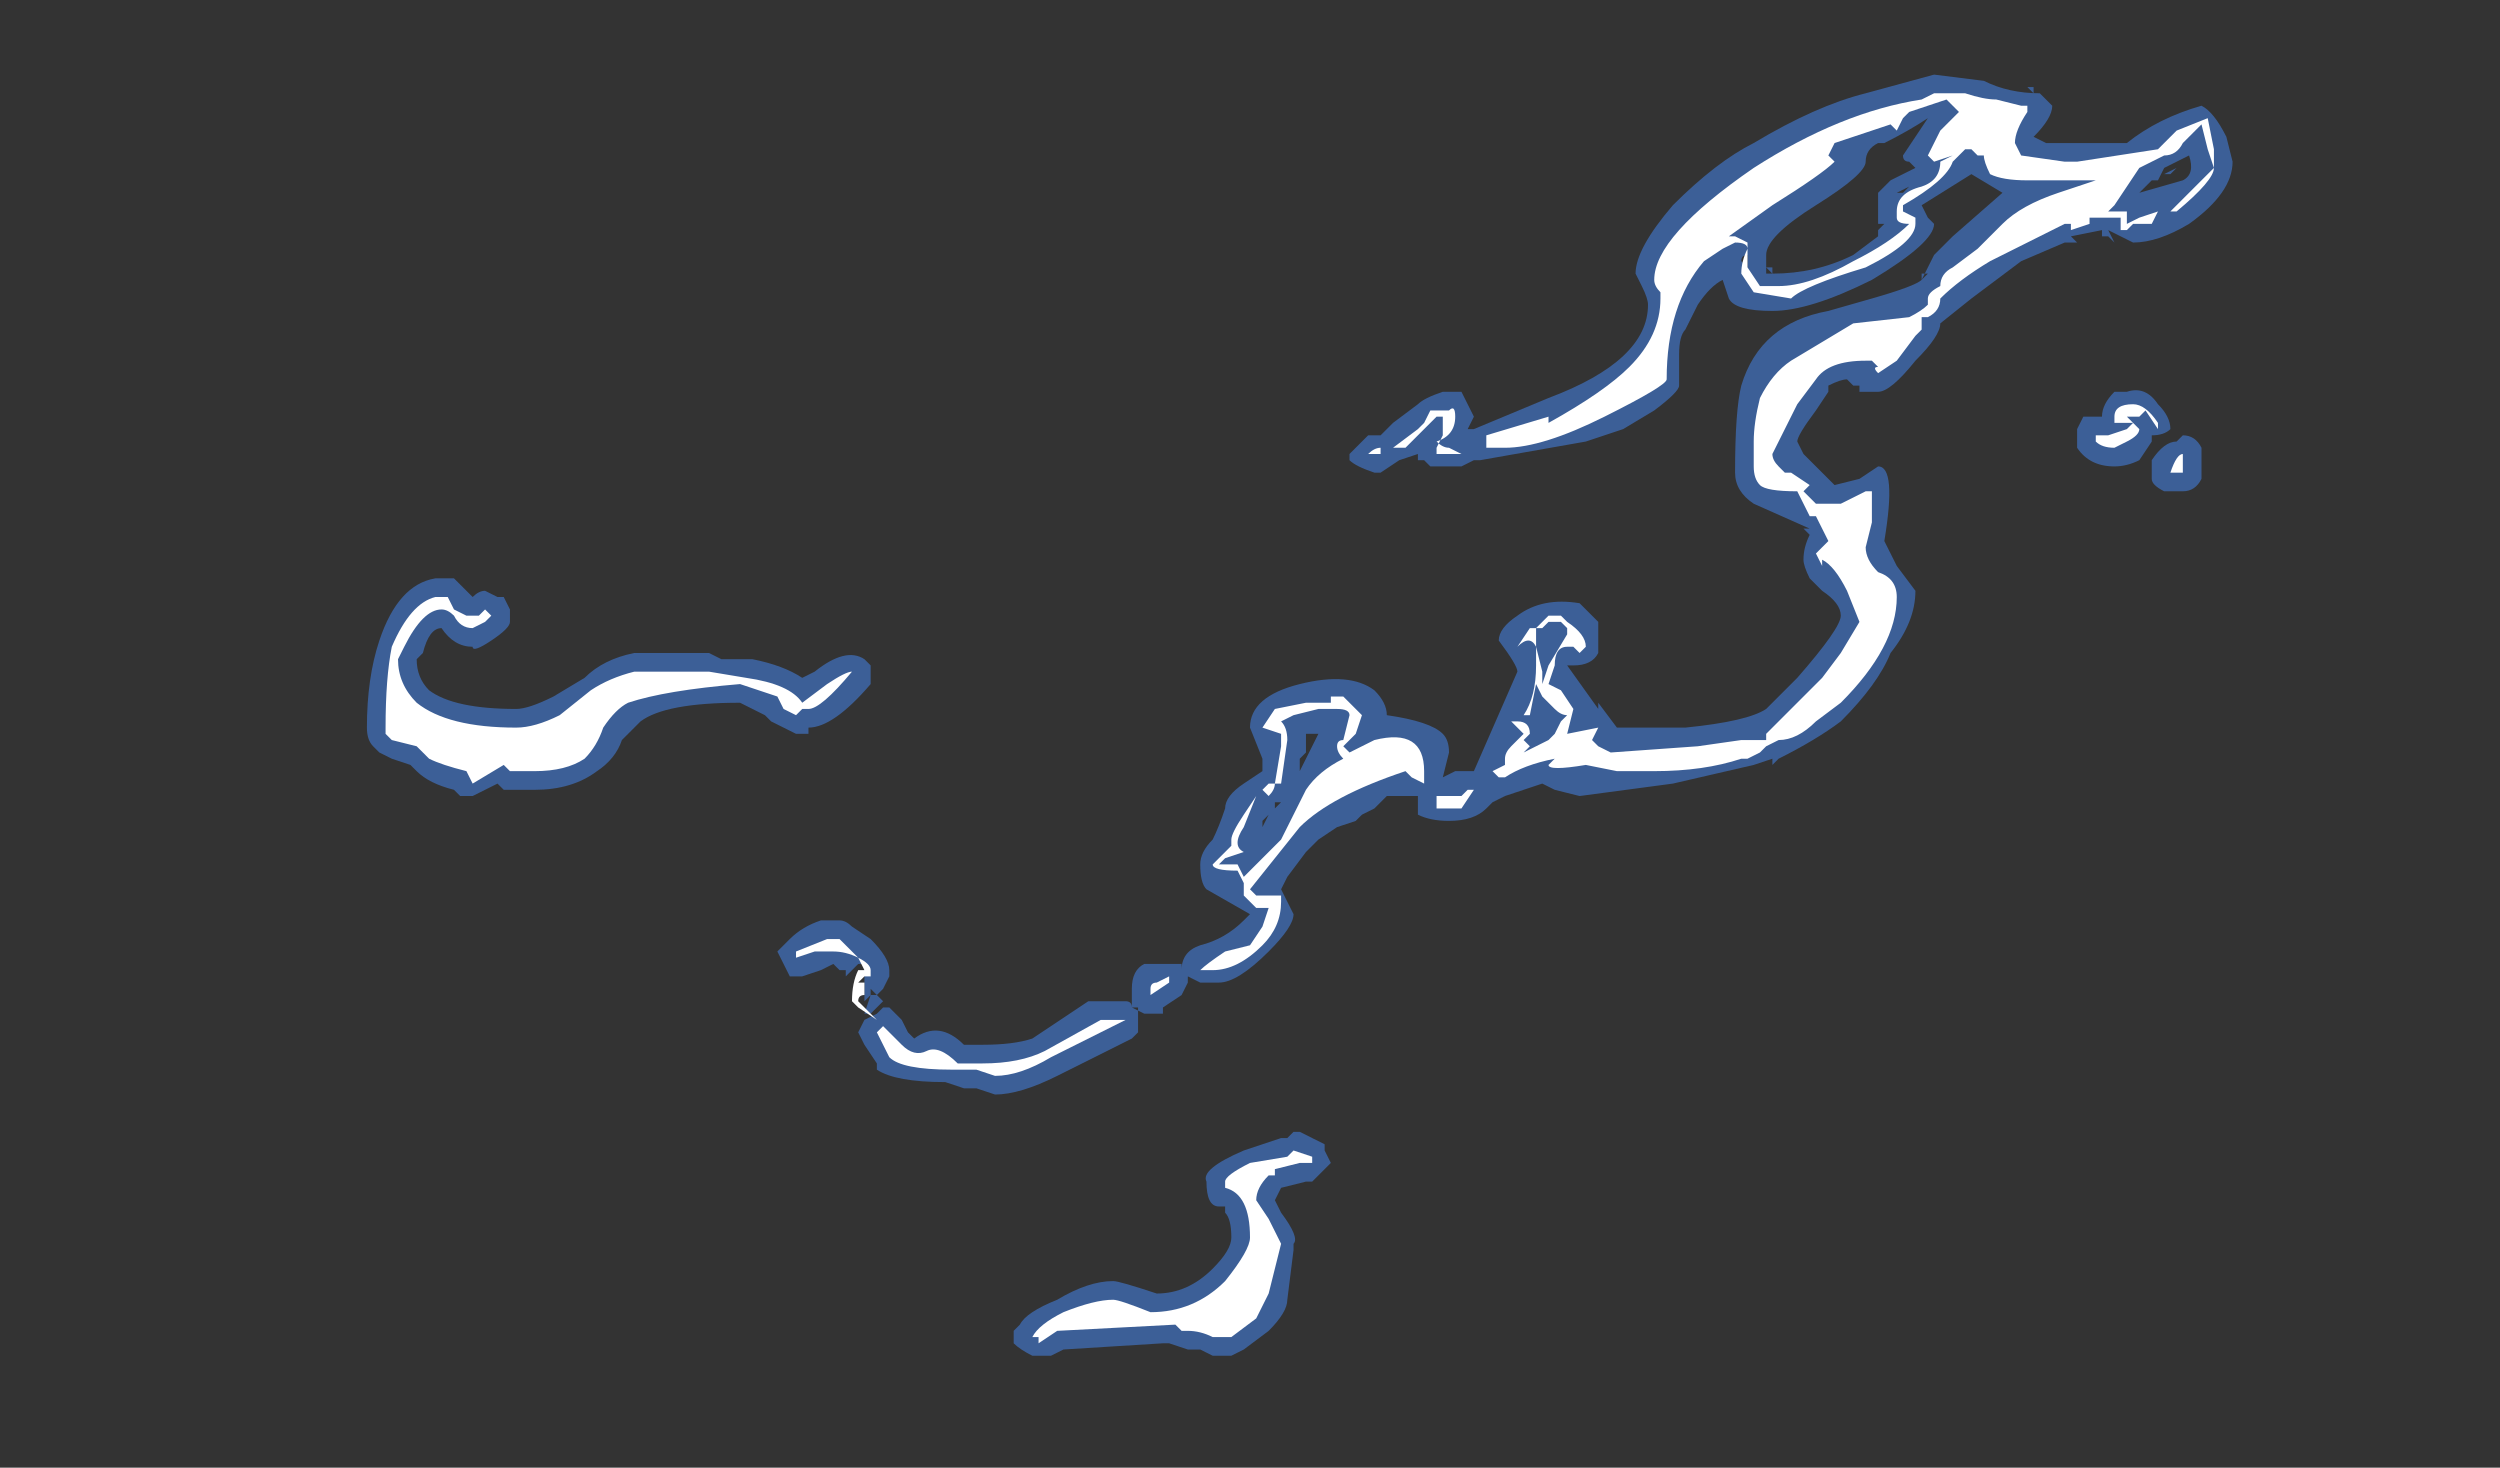<?xml version="1.0" encoding="UTF-8" standalone="no"?>
<svg xmlns:ffdec="https://www.free-decompiler.com/flash" xmlns:xlink="http://www.w3.org/1999/xlink" ffdec:objectType="frame" height="82.6px" width="140.7px" xmlns="http://www.w3.org/2000/svg">
  <rect width="100%" height="100%" fill="#333333" stroke="none"/>
  <g transform="matrix(1.0, 0.0, 0.0, 1.0, 54.6, 49.7)">
    <use ffdec:characterId="22" height="10.3" transform="matrix(7.0, 0.0, 0.0, 7.0, -33.95, -45.5)" width="15.0" xlink:href="#shape0"/>
  </g>
  <defs>
    <g id="shape0" transform="matrix(1.0, 0.0, 0.0, 1.0, 4.85, 6.5)">
      <path d="M3.3 -3.6 L3.4 -3.7 3.6 -3.85 Q3.65 -3.9 3.8 -3.95 L3.95 -3.95 4.05 -3.75 4.0 -3.65 4.05 -3.65 4.65 -3.9 Q5.45 -4.2 5.45 -4.65 5.45 -4.7 5.4 -4.8 L5.35 -4.9 Q5.35 -5.1 5.65 -5.45 6.0 -5.8 6.3 -5.95 6.8 -6.25 7.2 -6.35 L7.75 -6.5 8.15 -6.45 Q8.35 -6.35 8.6 -6.35 L8.7 -6.25 Q8.7 -6.15 8.55 -6.0 L8.65 -5.95 9.3 -5.95 Q9.55 -6.15 9.9 -6.25 10.0 -6.2 10.1 -6.0 L10.15 -5.8 Q10.15 -5.55 9.8 -5.3 9.55 -5.15 9.35 -5.15 L9.15 -5.25 9.2 -5.15 9.15 -5.2 9.1 -5.2 9.1 -5.25 8.85 -5.2 8.9 -5.15 8.8 -5.15 8.45 -5.0 8.05 -4.7 7.8 -4.5 Q7.8 -4.4 7.6 -4.2 7.4 -3.95 7.3 -3.95 L7.15 -3.95 7.15 -4.0 7.1 -4.0 7.05 -4.05 Q7.0 -4.05 6.9 -4.0 L6.9 -3.95 6.8 -3.8 Q6.65 -3.6 6.65 -3.55 L6.7 -3.45 Q6.8 -3.35 6.85 -3.3 L6.95 -3.2 7.15 -3.25 7.3 -3.35 Q7.45 -3.35 7.35 -2.75 L7.45 -2.55 7.6 -2.35 Q7.6 -2.1 7.4 -1.85 7.3 -1.6 7.0 -1.3 6.8 -1.15 6.5 -1.0 L6.45 -0.95 6.45 -1.0 6.3 -0.95 5.65 -0.8 4.9 -0.7 4.7 -0.75 4.6 -0.8 4.3 -0.7 4.2 -0.65 4.15 -0.6 Q4.05 -0.5 3.85 -0.5 3.7 -0.5 3.6 -0.55 L3.6 -0.7 3.35 -0.7 3.25 -0.6 3.15 -0.55 3.1 -0.5 2.95 -0.45 2.8 -0.35 2.7 -0.25 2.55 -0.05 2.5 0.05 2.6 0.25 Q2.6 0.35 2.4 0.55 2.15 0.8 2.0 0.8 L1.85 0.8 1.75 0.75 1.75 0.8 1.7 0.9 1.55 1.0 1.55 1.05 1.4 1.05 1.3 1.0 1.3 0.85 Q1.3 0.7 1.4 0.65 L1.7 0.65 1.7 0.7 Q1.7 0.55 1.85 0.5 2.05 0.45 2.2 0.3 L2.25 0.25 1.9 0.05 Q1.85 0.0 1.85 -0.15 1.85 -0.25 1.95 -0.35 2.0 -0.45 2.05 -0.6 2.05 -0.7 2.2 -0.8 L2.35 -0.9 2.35 -1.0 2.25 -1.25 Q2.25 -1.5 2.65 -1.6 3.05 -1.7 3.25 -1.55 3.35 -1.45 3.35 -1.35 3.7 -1.3 3.8 -1.2 3.85 -1.15 3.85 -1.05 L3.8 -0.85 3.9 -0.9 4.05 -0.9 4.4 -1.7 Q4.4 -1.75 4.25 -1.95 4.25 -2.05 4.4 -2.15 4.6 -2.3 4.9 -2.25 L5.05 -2.1 5.05 -1.85 Q5.0 -1.75 4.85 -1.75 L4.8 -1.75 5.05 -1.4 5.05 -1.45 5.2 -1.25 5.75 -1.25 Q6.25 -1.3 6.4 -1.4 L6.65 -1.65 Q7.0 -2.05 7.0 -2.15 7.0 -2.25 6.85 -2.35 L6.75 -2.45 Q6.7 -2.55 6.7 -2.6 6.7 -2.7 6.75 -2.8 L6.7 -2.85 6.75 -2.85 6.3 -3.05 Q6.15 -3.15 6.15 -3.3 6.15 -3.8 6.2 -4.0 6.35 -4.5 6.9 -4.6 L7.25 -4.7 Q7.6 -4.8 7.65 -4.85 L7.65 -4.9 7.7 -4.9 7.65 -4.85 7.75 -5.05 7.9 -5.2 8.3 -5.55 8.05 -5.7 7.65 -5.45 7.7 -5.35 7.75 -5.3 Q7.75 -5.15 7.25 -4.85 6.75 -4.6 6.45 -4.6 6.15 -4.6 6.1 -4.7 L6.05 -4.85 Q5.95 -4.8 5.85 -4.65 L5.75 -4.45 Q5.7 -4.4 5.7 -4.25 L5.7 -4.0 Q5.7 -3.95 5.5 -3.8 L5.25 -3.65 4.95 -3.55 4.1 -3.4 4.05 -3.4 3.95 -3.35 3.7 -3.35 3.65 -3.4 3.6 -3.4 3.6 -3.45 3.45 -3.4 3.3 -3.3 3.25 -3.3 Q3.1 -3.35 3.05 -3.4 L3.05 -3.45 3.2 -3.6 3.3 -3.6 M4.5 -3.65 L4.45 -3.65 4.4 -3.6 4.5 -3.65 M2.4 -1.55 L2.4 -1.55 M2.7 -1.2 L2.7 -1.05 2.65 -1.0 2.65 -0.9 2.8 -1.2 2.7 -1.2 M2.35 -0.5 L2.35 -0.45 2.4 -0.55 2.5 -0.65 2.45 -0.65 2.45 -0.6 2.35 -0.5 M3.7 -3.3 L3.7 -3.3 M3.6 -1.0 L3.6 -1.0 M9.5 -5.65 L9.4 -5.55 9.75 -5.65 Q9.85 -5.7 9.8 -5.85 L9.6 -5.75 9.55 -5.65 9.5 -5.65 M9.6 -5.7 L9.7 -5.75 9.65 -5.7 9.6 -5.7 M9.3 -5.1 L9.3 -5.1 M9.05 -5.2 L9.05 -5.2 M8.9 -3.65 L8.95 -3.75 Q9.0 -3.75 9.05 -3.75 L9.1 -3.75 Q9.1 -3.85 9.2 -3.95 L9.3 -3.95 Q9.45 -4.0 9.55 -3.85 9.65 -3.75 9.65 -3.65 9.6 -3.6 9.5 -3.6 L9.5 -3.55 9.4 -3.4 Q9.3 -3.35 9.2 -3.35 9.0 -3.35 8.9 -3.5 L8.9 -3.65 M9.75 -3.6 Q9.85 -3.6 9.9 -3.5 L9.9 -3.25 Q9.85 -3.15 9.75 -3.15 L9.6 -3.15 Q9.5 -3.2 9.5 -3.25 L9.5 -3.4 Q9.6 -3.55 9.7 -3.55 L9.75 -3.6 M8.55 -6.4 L8.55 -6.35 8.5 -6.4 8.55 -6.4 M7.3 -5.95 Q7.2 -5.9 7.2 -5.8 7.2 -5.7 6.8 -5.45 6.4 -5.2 6.4 -5.05 L6.4 -4.9 6.45 -4.9 6.4 -4.95 6.45 -4.95 6.45 -4.9 Q6.8 -4.9 7.1 -5.05 L7.3 -5.2 7.3 -5.25 7.35 -5.3 7.3 -5.3 Q7.3 -5.4 7.3 -5.45 L7.3 -5.55 7.4 -5.65 7.6 -5.75 7.55 -5.8 Q7.5 -5.8 7.5 -5.85 L7.7 -6.15 Q7.55 -6.05 7.35 -5.95 L7.3 -5.95 M7.45 -5.55 L7.55 -5.6 7.5 -5.55 7.45 -5.55 M7.7 -5.4 L7.7 -5.4 M6.25 -5.05 Q6.2 -5.05 6.2 -5.0 L6.25 -4.95 6.25 -5.05 M6.5 -1.0 L6.5 -1.0 M6.2 -0.9 L6.2 -0.9 M2.1 0.15 L2.1 0.15 M0.1 1.3 Q0.35 1.3 0.5 1.25 L0.95 0.95 1.25 0.95 Q1.3 0.95 1.3 1.0 L1.35 1.0 1.35 1.2 1.3 1.25 0.7 1.55 Q0.4 1.7 0.2 1.7 L0.05 1.65 -0.05 1.65 -0.2 1.6 Q-0.6 1.6 -0.75 1.5 L-0.75 1.45 -0.85 1.3 -0.9 1.2 -0.85 1.1 -0.75 1.05 -0.7 1.0 -0.65 1.0 -0.55 1.1 -0.5 1.2 -0.45 1.25 Q-0.25 1.1 -0.05 1.3 L0.1 1.3 M1.15 3.2 Q1.2 3.2 1.5 3.3 1.75 3.3 1.95 3.1 2.1 2.95 2.1 2.85 2.1 2.7 2.05 2.65 L2.05 2.6 2.0 2.6 Q1.9 2.6 1.9 2.4 1.85 2.3 2.2 2.15 L2.5 2.05 2.55 2.05 2.6 2.0 2.65 2.0 2.85 2.1 2.85 2.15 2.9 2.25 2.75 2.4 2.7 2.4 2.5 2.45 2.45 2.55 2.5 2.65 Q2.65 2.85 2.6 2.9 L2.6 2.95 2.55 3.35 Q2.55 3.45 2.4 3.6 L2.2 3.75 2.1 3.8 1.95 3.8 1.85 3.75 1.75 3.75 1.6 3.7 1.55 3.7 0.75 3.75 0.65 3.8 0.5 3.8 Q0.4 3.75 0.35 3.7 L0.35 3.6 0.4 3.55 Q0.45 3.45 0.7 3.35 0.95 3.2 1.15 3.2 M-3.75 -2.3 L-3.7 -2.2 -3.7 -2.1 Q-3.7 -2.05 -3.85 -1.95 -4.0 -1.85 -4.0 -1.9 -4.15 -1.9 -4.25 -2.05 -4.35 -2.05 -4.4 -1.85 L-4.45 -1.8 Q-4.45 -1.65 -4.35 -1.55 -4.15 -1.4 -3.65 -1.4 -3.55 -1.4 -3.35 -1.5 L-3.1 -1.65 Q-2.95 -1.8 -2.7 -1.85 L-2.1 -1.85 -2.0 -1.8 -1.75 -1.8 Q-1.5 -1.75 -1.35 -1.65 L-1.25 -1.7 Q-1.0 -1.9 -0.85 -1.8 L-0.8 -1.75 -0.8 -1.6 Q-1.1 -1.25 -1.3 -1.25 L-1.3 -1.2 -1.4 -1.2 -1.6 -1.3 -1.65 -1.35 -1.85 -1.45 Q-2.45 -1.45 -2.65 -1.3 L-2.8 -1.15 Q-2.85 -1.0 -3.0 -0.9 -3.2 -0.75 -3.5 -0.75 L-3.75 -0.75 -3.8 -0.8 -4.0 -0.7 -4.1 -0.7 -4.15 -0.75 Q-4.35 -0.8 -4.45 -0.9 L-4.5 -0.95 -4.65 -1.0 -4.75 -1.05 -4.8 -1.1 Q-4.85 -1.15 -4.85 -1.25 -4.85 -1.65 -4.75 -1.95 -4.6 -2.4 -4.3 -2.45 L-4.15 -2.45 -4.0 -2.3 Q-3.95 -2.35 -3.9 -2.35 L-3.8 -2.3 -3.75 -2.3 M-0.65 0.75 L-0.7 0.85 -0.75 0.9 -0.7 0.95 -0.8 1.05 -0.85 1.05 -0.8 0.9 -0.85 0.95 -0.85 0.65 -0.9 0.65 -1.0 0.75 -1.0 0.7 -1.05 0.7 -1.1 0.65 -1.2 0.7 -1.35 0.75 -1.45 0.75 -1.55 0.55 Q-1.5 0.5 -1.45 0.45 -1.35 0.35 -1.2 0.3 L-1.05 0.3 Q-1.0 0.3 -0.95 0.35 L-0.8 0.45 Q-0.65 0.6 -0.65 0.7 L-0.65 0.75 M-0.8 0.85 L-0.8 0.9 -0.75 0.9 -0.8 0.85" fill="#437edb" fill-opacity="0.6" fill-rule="evenodd" stroke="none"/>
      <path d="M3.9 -3.75 Q3.9 -3.6 3.75 -3.55 3.8 -3.5 3.85 -3.5 L3.95 -3.45 3.75 -3.45 3.75 -3.5 3.8 -3.6 3.8 -3.75 3.75 -3.75 3.5 -3.5 3.4 -3.5 3.6 -3.65 3.65 -3.7 3.7 -3.8 3.85 -3.8 Q3.9 -3.85 3.9 -3.75 M5.3 -4.15 Q5.55 -4.4 5.55 -4.7 L5.55 -4.75 Q5.5 -4.8 5.5 -4.85 5.5 -5.2 6.3 -5.75 7.0 -6.2 7.65 -6.3 L7.75 -6.35 8.0 -6.35 Q8.15 -6.3 8.25 -6.3 L8.45 -6.25 8.5 -6.25 8.5 -6.2 Q8.4 -6.05 8.4 -5.95 L8.45 -5.85 8.8 -5.8 8.9 -5.8 9.55 -5.9 9.7 -6.05 9.95 -6.15 10.0 -5.9 10.0 -5.75 Q10.0 -5.65 9.7 -5.4 L9.65 -5.4 10.0 -5.75 9.95 -5.9 9.9 -6.1 9.75 -5.95 Q9.7 -5.85 9.6 -5.85 L9.4 -5.75 9.2 -5.45 9.15 -5.4 9.3 -5.4 9.3 -5.3 9.4 -5.35 9.55 -5.4 9.5 -5.3 9.35 -5.3 9.3 -5.25 9.25 -5.25 9.25 -5.35 9.0 -5.35 9.0 -5.3 8.85 -5.25 8.85 -5.3 8.8 -5.3 8.2 -5.0 Q7.95 -4.85 7.8 -4.7 7.8 -4.6 7.7 -4.55 L7.65 -4.55 7.65 -4.45 7.6 -4.4 7.45 -4.2 7.3 -4.1 Q7.25 -4.15 7.3 -4.15 L7.25 -4.2 7.2 -4.2 Q6.9 -4.2 6.8 -4.05 L6.65 -3.85 6.45 -3.45 Q6.45 -3.4 6.5 -3.35 L6.55 -3.3 6.6 -3.3 6.75 -3.2 6.7 -3.15 6.8 -3.05 7.0 -3.05 7.2 -3.15 7.25 -3.15 7.25 -2.9 7.2 -2.7 Q7.2 -2.6 7.3 -2.5 7.45 -2.45 7.45 -2.3 7.45 -1.9 7.0 -1.45 L6.8 -1.3 Q6.65 -1.15 6.5 -1.15 L6.4 -1.1 6.35 -1.05 6.25 -1.0 6.2 -1.0 Q5.9 -0.9 5.5 -0.9 L5.2 -0.9 4.95 -0.95 Q4.65 -0.9 4.65 -0.95 L4.7 -1.0 Q4.45 -0.95 4.3 -0.85 L4.25 -0.85 4.2 -0.9 4.3 -0.95 4.3 -1.0 Q4.3 -1.05 4.35 -1.1 L4.45 -1.2 4.35 -1.3 4.4 -1.3 Q4.5 -1.3 4.5 -1.2 L4.45 -1.15 4.5 -1.1 4.45 -1.05 4.65 -1.15 4.7 -1.2 4.75 -1.3 4.8 -1.35 Q4.75 -1.35 4.7 -1.4 L4.6 -1.5 4.55 -1.6 4.5 -1.35 4.45 -1.35 Q4.55 -1.5 4.55 -1.75 L4.55 -1.9 Q4.5 -2.0 4.4 -1.9 L4.5 -2.05 4.55 -2.05 4.65 -2.15 4.75 -2.15 4.8 -2.1 Q4.95 -2.0 4.95 -1.9 L4.9 -1.85 4.85 -1.9 4.8 -1.9 Q4.7 -1.9 4.7 -1.75 L4.65 -1.6 4.75 -1.55 4.85 -1.4 4.8 -1.2 5.05 -1.25 5.0 -1.15 5.05 -1.1 5.15 -1.05 5.85 -1.1 6.2 -1.15 6.4 -1.15 6.4 -1.2 6.85 -1.65 7.0 -1.85 7.15 -2.1 7.05 -2.35 Q6.95 -2.55 6.85 -2.6 L6.85 -2.55 6.8 -2.65 6.9 -2.75 6.8 -2.95 6.75 -2.95 6.65 -3.15 Q6.4 -3.15 6.35 -3.2 6.3 -3.25 6.3 -3.35 L6.3 -3.55 Q6.3 -3.7 6.35 -3.9 6.45 -4.1 6.6 -4.2 L7.1 -4.5 7.55 -4.55 Q7.65 -4.6 7.7 -4.65 L7.7 -4.7 Q7.7 -4.75 7.8 -4.8 7.8 -4.9 7.9 -4.95 L8.1 -5.1 8.3 -5.3 Q8.45 -5.45 8.75 -5.55 L9.05 -5.65 8.5 -5.65 Q8.3 -5.65 8.2 -5.7 8.15 -5.8 8.15 -5.85 L8.1 -5.85 8.05 -5.9 8.0 -5.9 7.9 -5.8 Q7.85 -5.65 7.5 -5.45 L7.5 -5.4 7.6 -5.35 7.6 -5.3 Q7.6 -5.15 7.2 -4.95 6.7 -4.8 6.6 -4.7 L6.3 -4.75 6.2 -4.9 Q6.2 -5.0 6.25 -5.1 6.25 -5.15 6.15 -5.15 L6.05 -5.1 5.9 -5.0 Q5.6 -4.65 5.6 -4.05 5.6 -4.0 5.1 -3.75 4.6 -3.5 4.3 -3.5 L4.15 -3.5 4.15 -3.6 4.65 -3.75 4.65 -3.7 Q5.1 -3.95 5.3 -4.15 M2.5 -1.3 Q2.55 -1.25 2.55 -1.15 L2.5 -0.8 2.45 -0.8 2.5 -1.1 2.5 -1.2 2.35 -1.25 2.45 -1.4 2.7 -1.45 2.9 -1.45 2.9 -1.5 3.0 -1.5 3.15 -1.35 3.1 -1.2 3.0 -1.1 3.05 -1.05 3.25 -1.15 Q3.65 -1.25 3.65 -0.9 L3.65 -0.8 3.55 -0.85 3.5 -0.9 Q2.9 -0.7 2.65 -0.45 L2.25 0.05 2.3 0.1 2.5 0.1 2.5 0.15 Q2.5 0.35 2.35 0.5 2.15 0.7 1.95 0.7 L1.85 0.7 Q1.9 0.65 2.05 0.55 L2.25 0.5 2.35 0.35 2.4 0.2 2.3 0.2 2.2 0.1 2.2 0.0 2.15 -0.1 Q1.95 -0.1 1.95 -0.15 L2.1 -0.3 2.1 -0.35 Q2.1 -0.4 2.2 -0.55 L2.3 -0.7 2.2 -0.45 Q2.1 -0.3 2.2 -0.25 L2.05 -0.2 2.0 -0.15 2.15 -0.15 2.2 -0.05 2.5 -0.35 2.7 -0.75 Q2.8 -0.9 3.0 -1.0 2.95 -1.05 2.95 -1.1 2.95 -1.15 3.0 -1.15 L3.05 -1.35 Q3.05 -1.4 2.95 -1.4 L2.8 -1.4 2.6 -1.35 2.5 -1.3 M2.35 -0.75 L2.4 -0.8 2.45 -0.8 Q2.45 -0.75 2.4 -0.7 L2.35 -0.75 M4.55 -2.05 Q4.55 -2.0 4.55 -1.9 L4.6 -1.7 4.6 -1.6 4.65 -1.75 4.8 -2.0 4.8 -2.05 4.75 -2.1 4.65 -2.1 4.6 -2.05 4.55 -2.05 M3.2 -3.45 Q3.25 -3.5 3.3 -3.5 L3.3 -3.45 3.2 -3.45 M4.05 -0.75 L3.95 -0.6 3.75 -0.6 3.75 -0.7 3.95 -0.7 4.0 -0.75 4.05 -0.75 M9.15 -3.6 L9.3 -3.65 9.35 -3.7 9.2 -3.7 9.2 -3.75 Q9.2 -3.85 9.35 -3.85 9.45 -3.85 9.55 -3.7 L9.55 -3.65 9.45 -3.8 9.4 -3.75 9.3 -3.75 9.4 -3.65 Q9.4 -3.6 9.3 -3.55 L9.2 -3.5 Q9.1 -3.5 9.05 -3.55 L9.05 -3.6 9.15 -3.6 M7.55 -6.2 L7.5 -6.15 7.45 -6.05 7.4 -6.1 6.95 -5.95 6.9 -5.85 6.95 -5.8 Q6.85 -5.7 6.45 -5.45 L6.1 -5.2 6.15 -5.2 6.25 -5.15 6.25 -4.95 6.35 -4.8 6.5 -4.8 Q6.75 -4.8 7.1 -5.0 7.4 -5.15 7.55 -5.3 7.45 -5.3 7.45 -5.35 L7.45 -5.4 Q7.45 -5.55 7.65 -5.6 7.8 -5.65 7.8 -5.8 L7.9 -5.85 7.75 -5.8 7.7 -5.85 7.8 -6.05 7.95 -6.2 7.85 -6.3 7.55 -6.2 M6.1 -1.05 L6.1 -1.05 M9.75 -3.4 L9.75 -3.3 9.65 -3.3 Q9.7 -3.45 9.75 -3.45 9.75 -3.5 9.75 -3.4 M1.6 0.8 L1.45 0.9 1.45 0.85 Q1.45 0.8 1.5 0.8 L1.6 0.75 1.6 0.8 M0.05 1.5 L-0.15 1.5 Q-0.55 1.5 -0.65 1.4 L-0.75 1.2 -0.7 1.15 -0.55 1.3 Q-0.45 1.4 -0.35 1.35 -0.25 1.3 -0.1 1.45 L0.1 1.45 Q0.4 1.45 0.6 1.35 L1.05 1.1 1.25 1.1 0.65 1.4 Q0.4 1.55 0.2 1.55 L0.05 1.5 M1.15 3.35 Q1.2 3.35 1.45 3.45 1.8 3.45 2.05 3.2 2.25 2.95 2.25 2.85 2.25 2.5 2.05 2.45 L2.05 2.4 Q2.05 2.35 2.25 2.25 L2.55 2.2 2.6 2.15 2.75 2.2 2.75 2.25 2.65 2.25 2.45 2.3 2.45 2.35 2.4 2.35 Q2.3 2.45 2.3 2.55 L2.4 2.7 2.5 2.9 2.4 3.3 2.3 3.5 2.1 3.65 1.95 3.65 Q1.85 3.6 1.75 3.6 L1.7 3.6 1.65 3.55 0.7 3.6 0.55 3.7 0.55 3.65 0.5 3.65 Q0.55 3.55 0.75 3.45 1.0 3.35 1.15 3.35 M-4.2 -2.3 L-4.15 -2.2 -4.05 -2.15 Q-4.0 -2.15 -3.95 -2.15 L-3.9 -2.2 -3.85 -2.15 -3.9 -2.1 -4.0 -2.05 Q-4.1 -2.05 -4.15 -2.15 -4.2 -2.2 -4.25 -2.2 -4.4 -2.2 -4.55 -1.9 L-4.6 -1.8 Q-4.6 -1.6 -4.45 -1.45 -4.2 -1.25 -3.65 -1.25 -3.5 -1.25 -3.3 -1.35 L-3.05 -1.55 Q-2.9 -1.65 -2.7 -1.7 -2.6 -1.7 -2.3 -1.7 L-2.1 -1.7 -1.8 -1.65 Q-1.45 -1.6 -1.35 -1.45 L-1.15 -1.6 Q-1.0 -1.7 -0.95 -1.7 -1.2 -1.4 -1.3 -1.4 L-1.35 -1.4 -1.4 -1.35 -1.5 -1.4 -1.55 -1.5 -1.85 -1.6 Q-2.45 -1.55 -2.75 -1.45 -2.85 -1.4 -2.95 -1.25 -3.0 -1.1 -3.1 -1.0 -3.25 -0.9 -3.5 -0.9 L-3.7 -0.9 -3.75 -0.95 -4.0 -0.8 -4.05 -0.9 Q-4.25 -0.95 -4.35 -1.0 L-4.45 -1.1 -4.65 -1.15 -4.7 -1.2 -4.7 -1.25 Q-4.7 -1.65 -4.65 -1.9 -4.5 -2.25 -4.3 -2.3 L-4.2 -2.3 M-1.4 0.6 L-1.4 0.55 -1.15 0.45 -1.05 0.45 -0.9 0.6 Q-0.8 0.65 -0.8 0.7 L-0.8 0.75 -0.85 0.75 -0.9 0.8 -0.85 0.8 -0.85 0.9 Q-0.9 0.9 -0.9 0.95 L-0.75 1.1 -0.9 1.0 -0.95 0.95 Q-0.95 0.8 -0.9 0.7 L-0.85 0.7 -0.9 0.6 Q-1.0 0.55 -1.1 0.55 L-1.25 0.55 -1.4 0.6" fill="#ffffff" fill-rule="evenodd" stroke="none"/>
    </g>
  </defs>
</svg>
